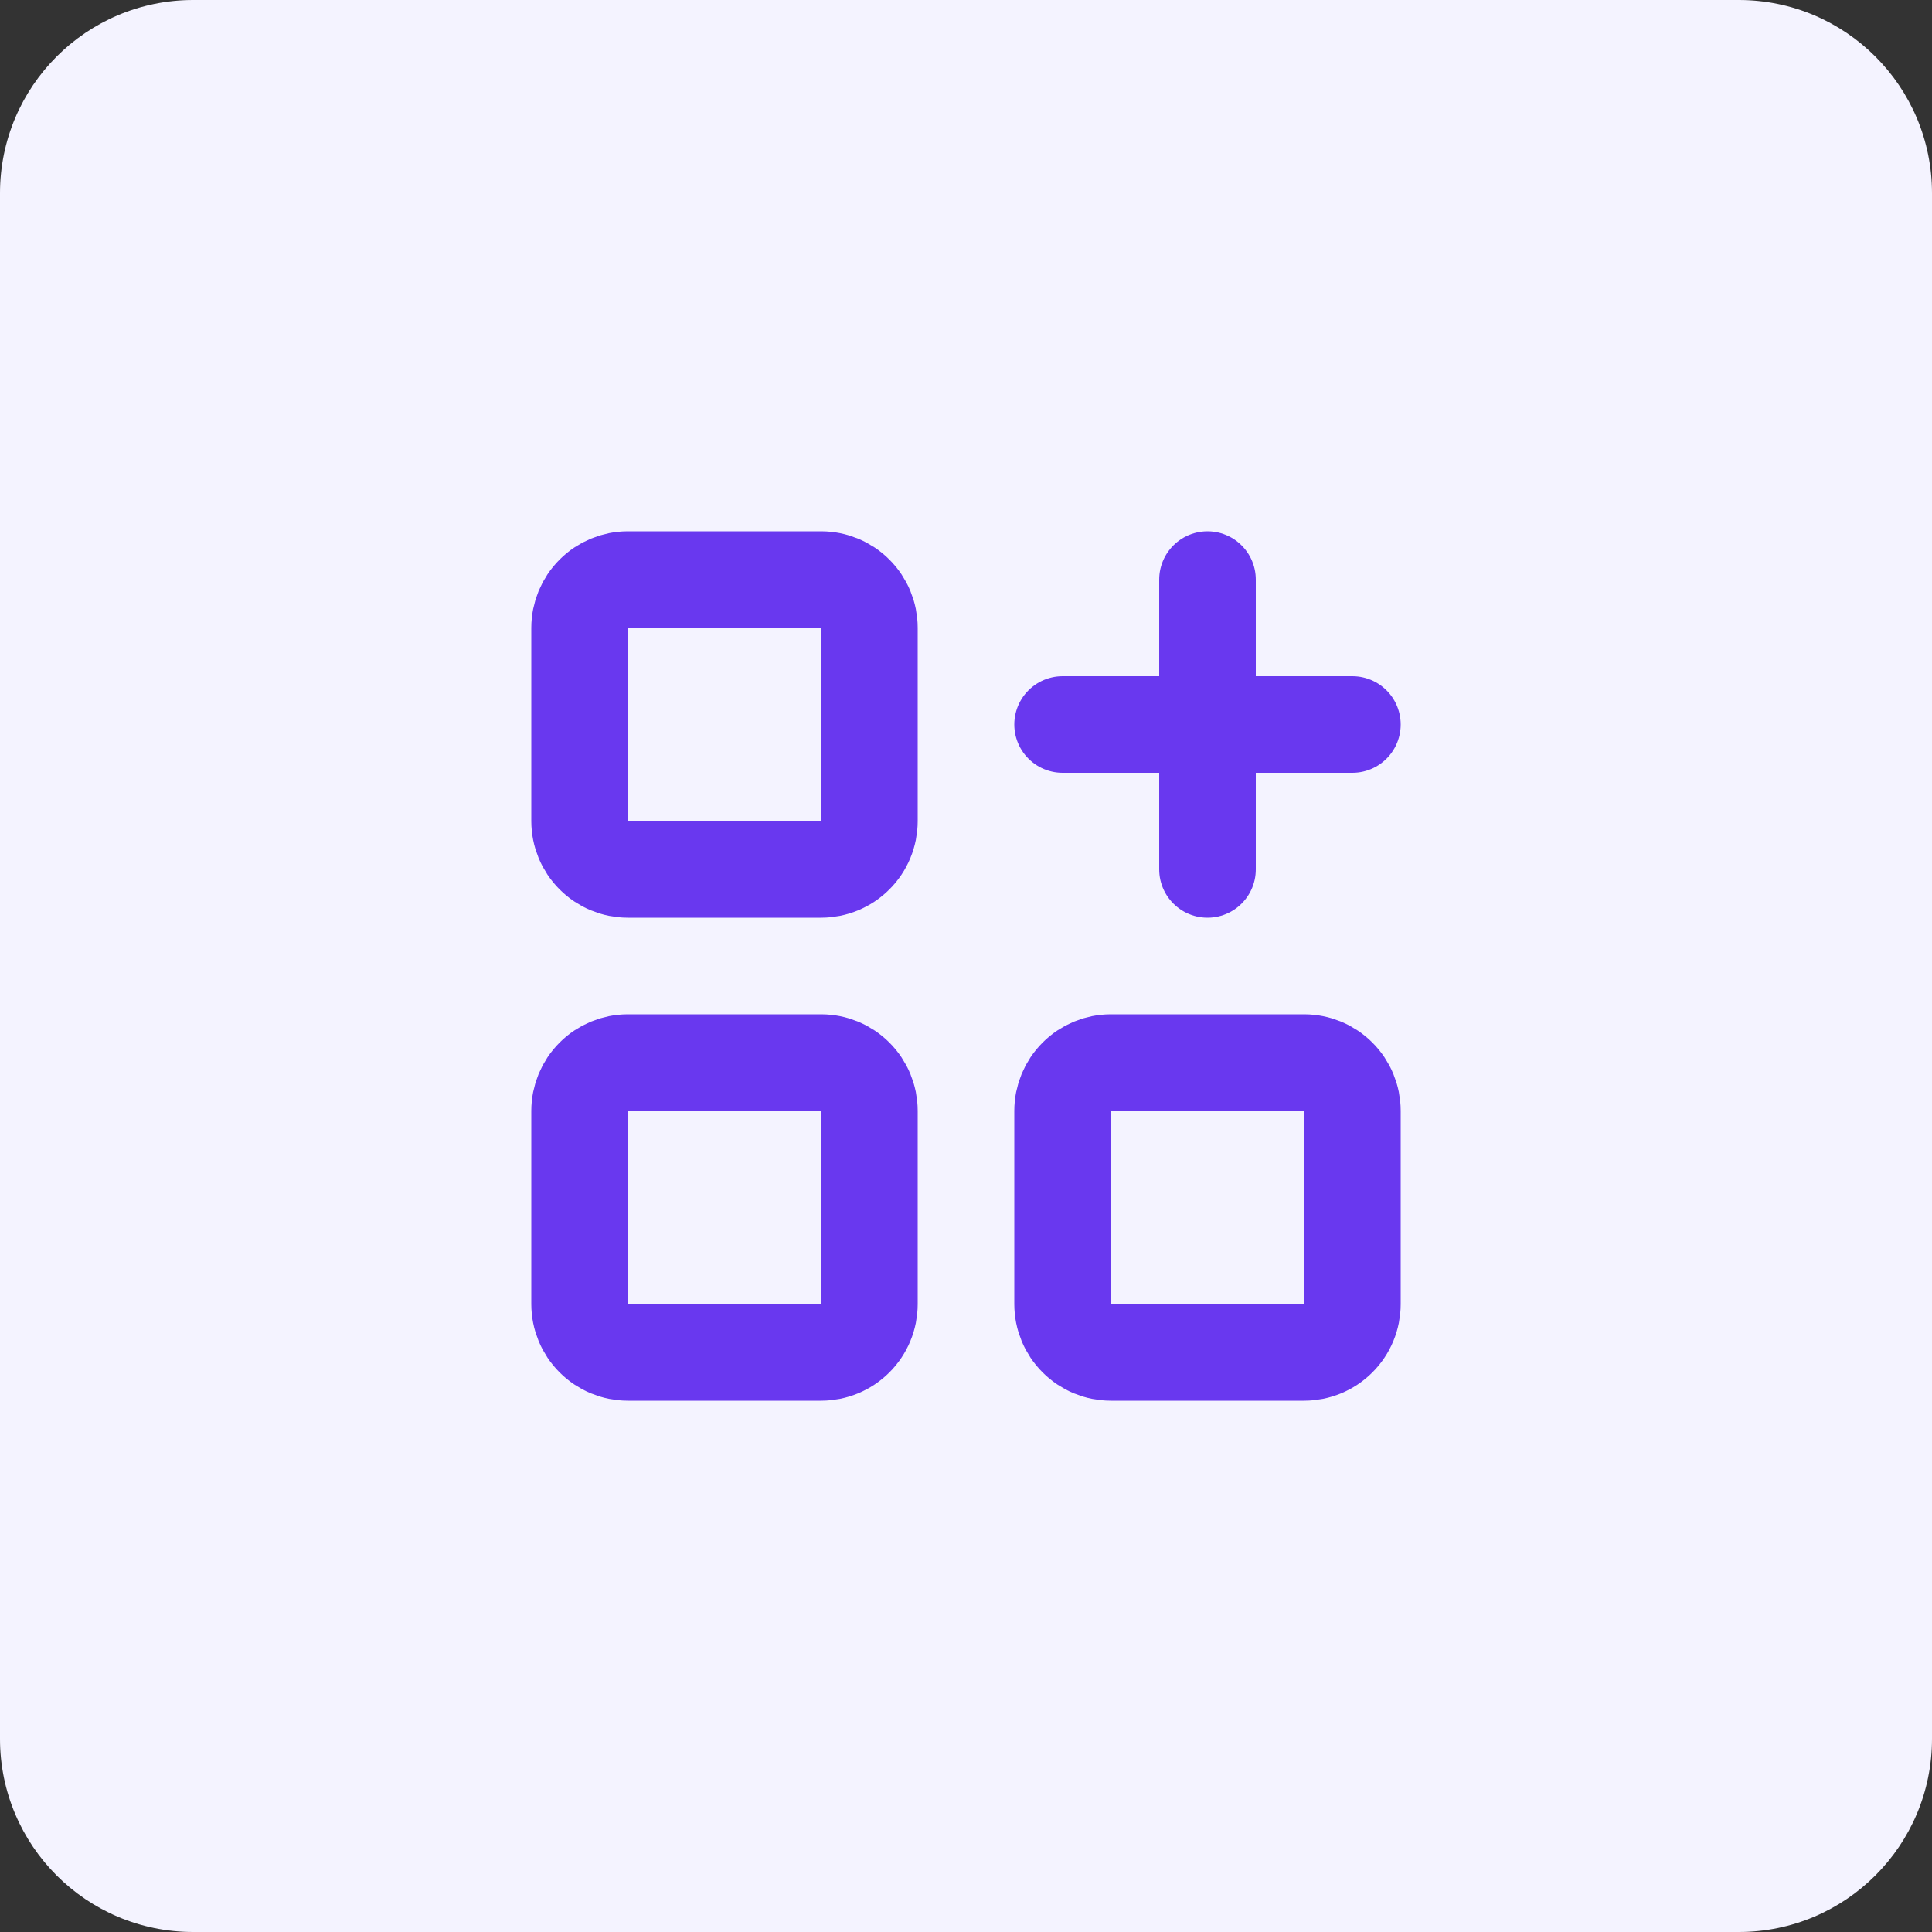 <svg xmlns="http://www.w3.org/2000/svg" width="40" height="40" viewBox="0 0 40 40" fill="none">
<rect x="0" y="0" width="40" height="40" fill="#333333" stroke="none"/>
<path d="M0 4C0 1.791 1.791 0 4 0H36C38.209 0 40 1.791 40 4V36C40 38.209 38.209 40 36 40H4C1.791 40 0 38.209 0 36V4Z" fill="#F4F3FF"/>
<path d="M22 15H28M25 12V18M12 13C12 12.735 12.105 12.48 12.293 12.293C12.48 12.105 12.735 12 13 12H17C17.265 12 17.52 12.105 17.707 12.293C17.895 12.48 18 12.735 18 13V17C18 17.265 17.895 17.52 17.707 17.707C17.52 17.895 17.265 18 17 18H13C12.735 18 12.48 17.895 12.293 17.707C12.105 17.52 12 17.265 12 17V13ZM12 23C12 22.735 12.105 22.48 12.293 22.293C12.48 22.105 12.735 22 13 22H17C17.265 22 17.52 22.105 17.707 22.293C17.895 22.48 18 22.735 18 23V27C18 27.265 17.895 27.52 17.707 27.707C17.52 27.895 17.265 28 17 28H13C12.735 28 12.48 27.895 12.293 27.707C12.105 27.52 12 27.265 12 27V23ZM22 23C22 22.735 22.105 22.48 22.293 22.293C22.48 22.105 22.735 22 23 22H27C27.265 22 27.52 22.105 27.707 22.293C27.895 22.48 28 22.735 28 23V27C28 27.265 27.895 27.52 27.707 27.707C27.52 27.895 27.265 28 27 28H23C22.735 28 22.48 27.895 22.293 27.707C22.105 27.52 22 27.265 22 27V23Z" stroke="#6938EF" stroke-width="2" stroke-linecap="round" stroke-linejoin="round"/>
</svg>
